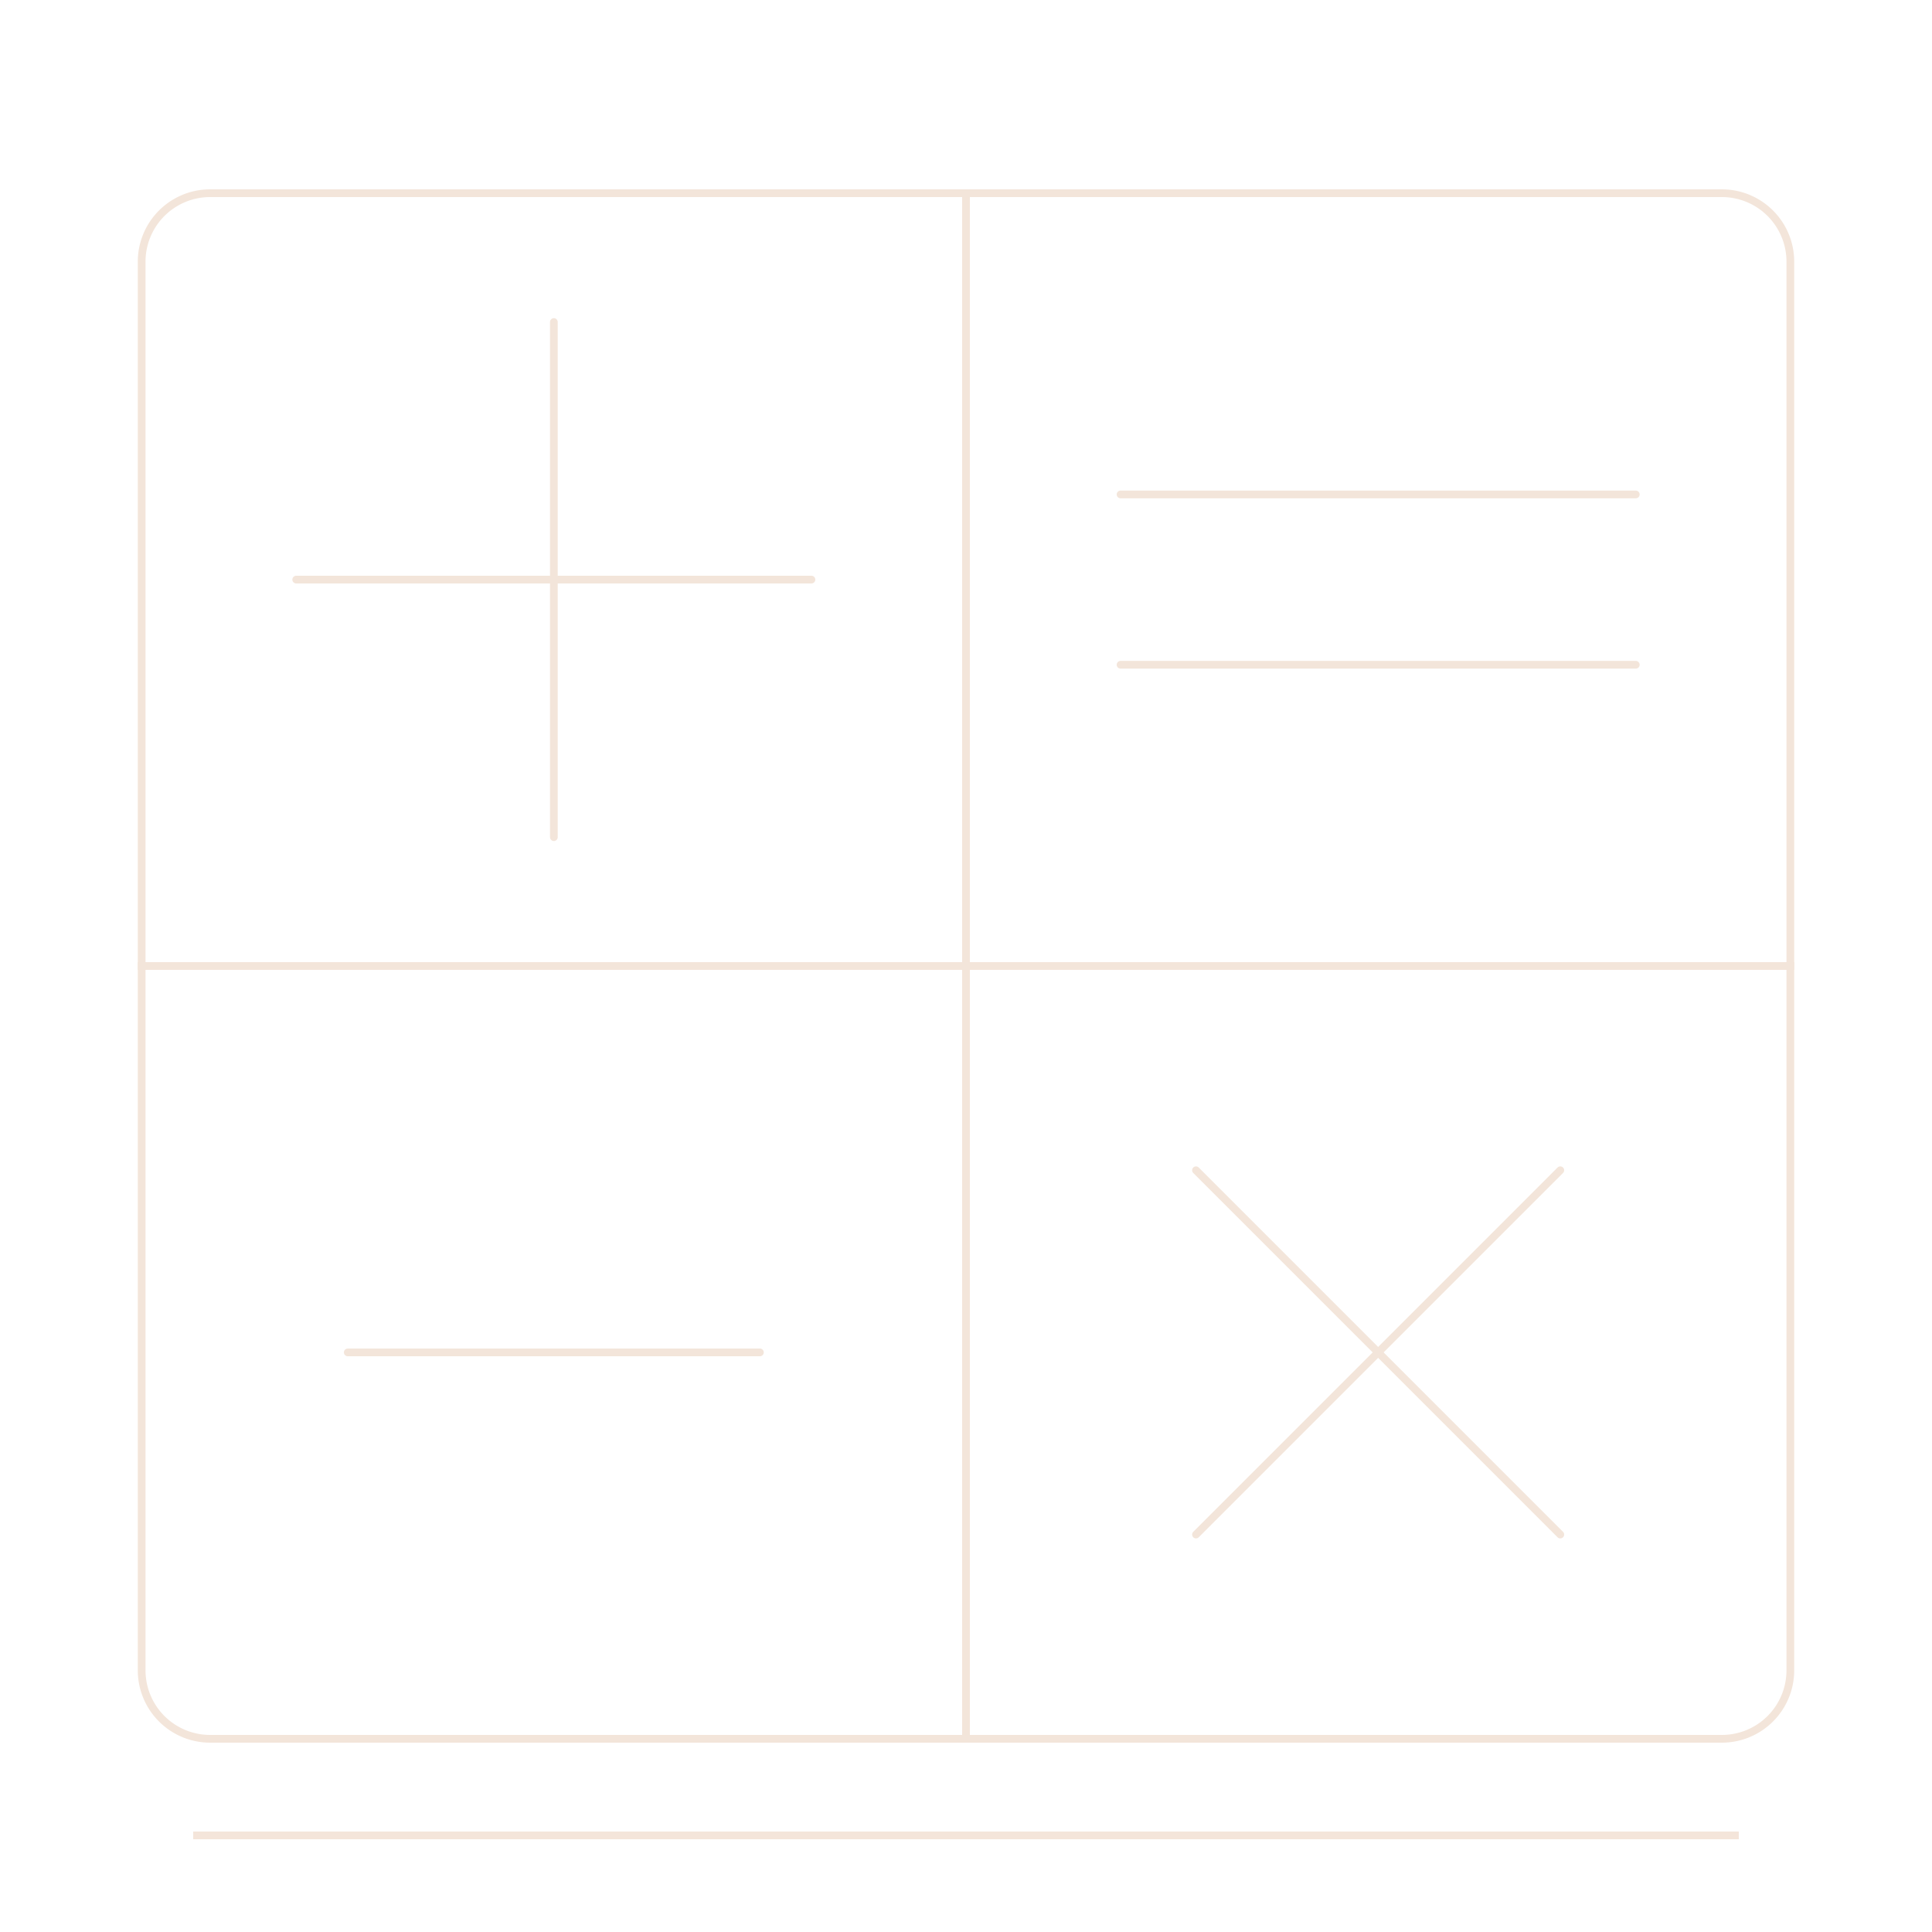 <svg id="Layer_3" data-name="Layer 3" xmlns="http://www.w3.org/2000/svg" viewBox="0 0 250 250"><defs><style>.cls-1,.cls-2{fill:none;stroke-miterlimit:10;}.cls-1{stroke:#f3e5da;stroke-linecap:round;}.cls-2{stroke:#f4e5da;}</style></defs><title>tools</title><path class="cls-1" d="M27.19,25H125a0,0,0,0,1,0,0V125a0,0,0,0,1,0,0H18.33a0,0,0,0,1,0,0V33.86A8.86,8.86,0,0,1,27.19,25Z"/><line class="cls-1" x1="71.67" y1="41.67" x2="71.67" y2="108.33"/><line class="cls-1" x1="38.33" y1="75" x2="105" y2="75"/><path class="cls-1" d="M125,25h97.81a8.86,8.86,0,0,1,8.86,8.86V125a0,0,0,0,1,0,0H125a0,0,0,0,1,0,0V25A0,0,0,0,1,125,25Z"/><line class="cls-1" x1="145" y1="63.98" x2="211.67" y2="63.98"/><line class="cls-1" x1="145" y1="86.02" x2="211.67" y2="86.02"/><path class="cls-1" d="M18.33,125H125a0,0,0,0,1,0,0V225a0,0,0,0,1,0,0H27.19a8.86,8.86,0,0,1-8.86-8.86V125A0,0,0,0,1,18.33,125Z"/><line class="cls-1" x1="45" y1="175" x2="98.33" y2="175"/><path class="cls-1" d="M125,125H231.67a0,0,0,0,1,0,0v91.14a8.86,8.86,0,0,1-8.86,8.86H125a0,0,0,0,1,0,0V125A0,0,0,0,1,125,125Z"/><line class="cls-1" x1="154.76" y1="151.43" x2="201.9" y2="198.57"/><line class="cls-1" x1="154.76" y1="198.57" x2="201.9" y2="151.43"/><line class="cls-2" x1="25" y1="237.5" x2="225" y2="237.5"/></svg>